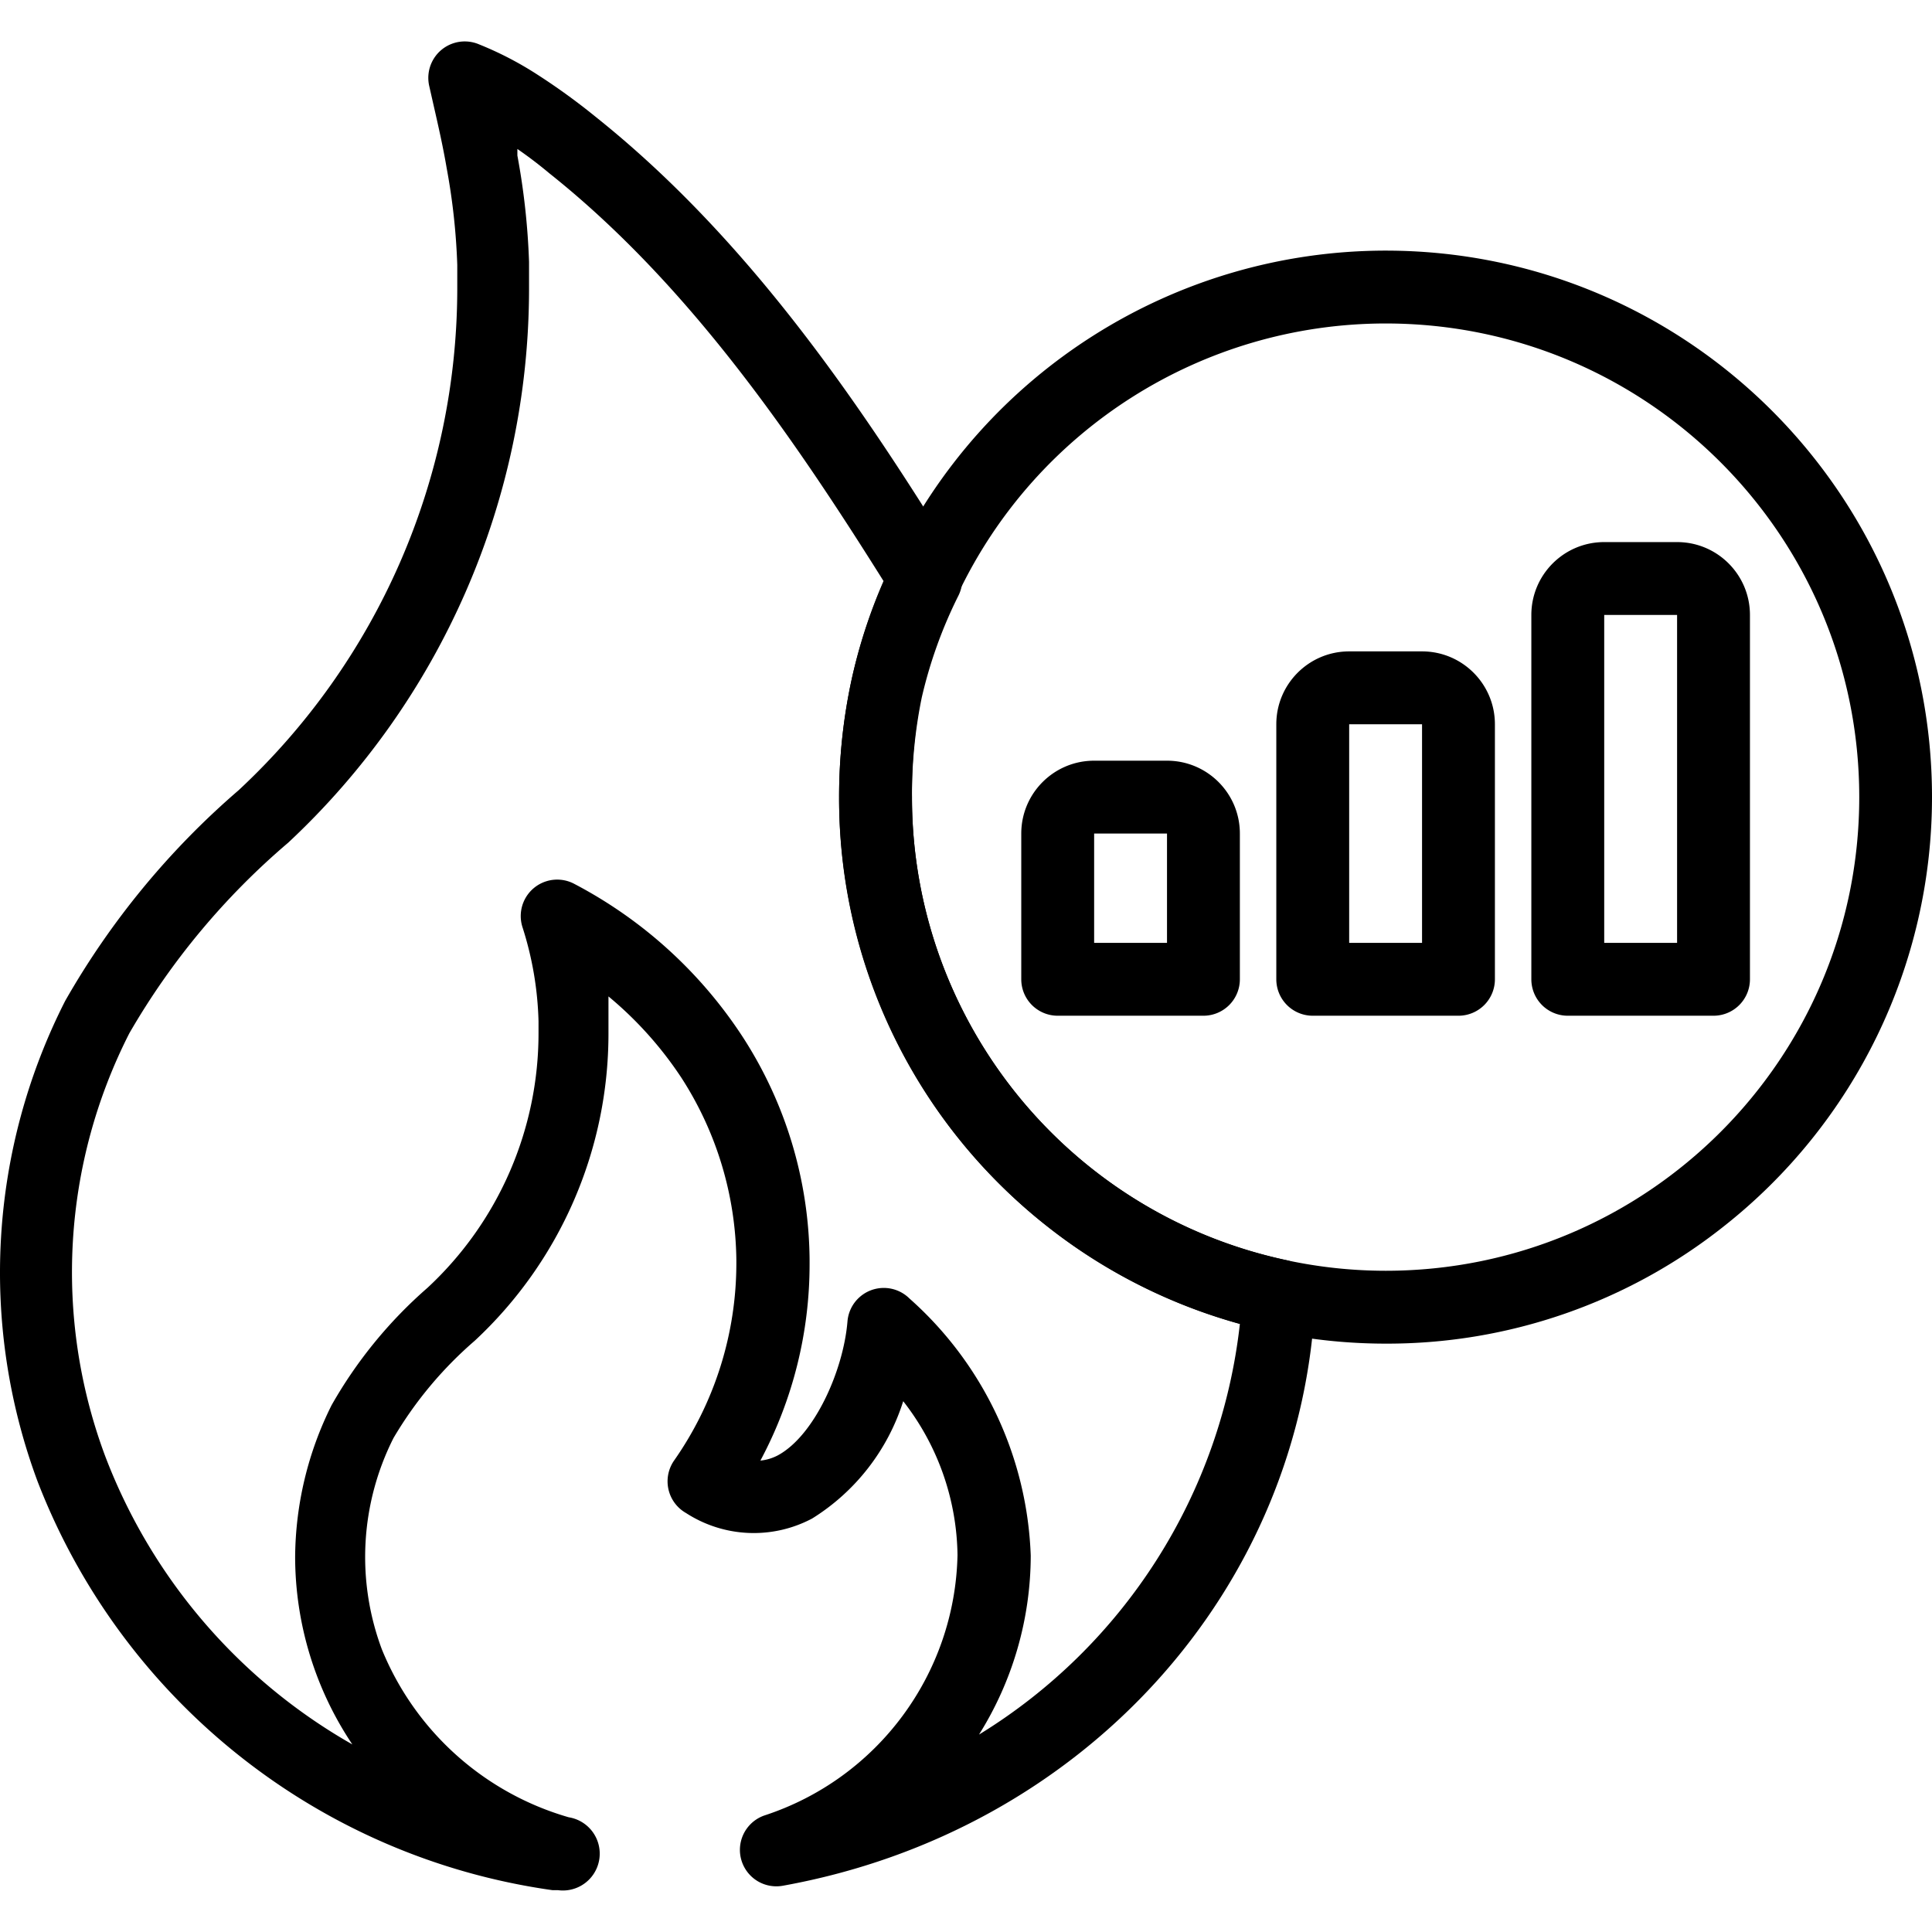 <svg xmlns="http://www.w3.org/2000/svg" viewBox="0 0 452.498 452.498"><path d="M301.317 295.155c-51.157-10.946-87.714-56.144-87.723-108.459a112.981 112.981 0 0 1 2.304-23.381 107.145 107.145 0 0 1 8.533-23.723 8.53 8.53 0 0 0-.427-8.533c-21.845-35.413-48.213-74.752-84.48-103.68a151.775 151.775 0 0 0-13.653-9.899 79.82 79.82 0 0 0-13.653-7.083 8.535 8.535 0 0 0-11.691 9.728l1.024 4.523c1.109 4.864 2.219 9.728 3.072 14.763a151.95 151.95 0 0 1 2.475 22.613v5.973a160.68 160.68 0 0 1-51.2 117.077 187.752 187.752 0 0 0-40.619 49.323 140.292 140.292 0 0 0-6.485 112.555C28.65 398.37 74.79 435.008 129.37 442.696h1.28a8.629 8.629 0 0 0 2.56-17.066 67.41 67.41 0 0 1-43.776-39.339 61.78 61.78 0 0 1 2.731-49.493 91.4 91.4 0 0 1 19.029-22.784 98.216 98.216 0 0 0 31.317-71.851v-3.669-5.12a86.72 86.72 0 0 1 17.067 19.029 80.214 80.214 0 0 1 12.885 42.667v.683a80.558 80.558 0 0 1-14.592 46.336 8.534 8.534 0 0 0 2.816 12.288 29.183 29.183 0 0 0 29.525 1.28 50.175 50.175 0 0 0 21.333-27.477 59.734 59.734 0 0 1 12.715 36.011c-.579 27.882-18.718 52.352-45.227 61.013a8.534 8.534 0 0 0 4.266 16.469c70.656-12.715 121.941-69.717 124.757-137.984a8.53 8.53 0 0 0-6.739-8.534zm-72.022 111.104a79.103 79.103 0 0 0 12.117-41.899 84.48 84.48 0 0 0-28.416-60.245 8.535 8.535 0 0 0-14.507 5.376c-.939 11.435-7.68 26.624-16.213 31.317a11.012 11.012 0 0 1-4.181 1.28 97.453 97.453 0 0 0 11.52-46.08v-1.024a97.279 97.279 0 0 0-15.616-52.053 105.562 105.562 0 0 0-39.509-35.925 8.535 8.535 0 0 0-12.117 10.155 78.449 78.449 0 0 1 3.755 22.016v2.731a81.32 81.32 0 0 1-26.027 59.733 105.478 105.478 0 0 0-22.443 27.477 80.723 80.723 0 0 0-8.533 35.499 79.108 79.108 0 0 0 13.397 43.947 131.416 131.416 0 0 1-57.941-67.669 123.223 123.223 0 0 1 5.717-98.901 170.67 170.67 0 0 1 37.205-44.629 177.58 177.58 0 0 0 56.405-129.451v-6.571a167.053 167.053 0 0 0-2.731-24.917V34.89a100.687 100.687 0 0 1 7.509 5.717c32.939 26.197 57.685 62.72 78.251 95.488a123.351 123.351 0 0 0-7.509 23.211 129.741 129.741 0 0 0-2.901 27.392c-.012 57.557 38.394 108.044 93.867 123.392a129.706 129.706 0 0 1-61.099 96.169z"/><path d="M324.527 58.697c-49.399.039-94.366 28.501-115.541 73.131a123.96 123.96 0 0 0-9.557 27.477 129.741 129.741 0 0 0-2.901 27.392 127.147 127.147 0 0 0 48.896 100.608 128.002 128.002 0 0 0 79.104 27.392 126.807 126.807 0 0 0 79.104-27.392 128.001 128.001 0 0 0 48.867-100.579c.015-70.693-57.279-128.013-127.972-128.029zm0 238.933a110.91 110.91 0 0 1-23.211-2.475c-51.157-10.946-87.714-56.144-87.723-108.459a112.938 112.938 0 0 1 2.219-23.723 107.639 107.639 0 0 1 8.533-23.808c18.353-38.703 57.347-63.382 100.181-63.403 61.267 0 110.933 49.667 110.933 110.933S385.794 297.63 324.527 297.63z"/><path d="M273.327 178.163H256.26c-9.426 0-17.067 7.641-17.067 17.067v34.133a8.533 8.533 0 0 0 8.533 8.533h34.133a8.533 8.533 0 0 0 8.533-8.533V195.23c.002-9.426-7.639-17.067-17.065-17.067zm0 42.667H256.26v-25.6h17.067v25.6zM333.061 152.563h-17.067c-9.426 0-17.067 7.641-17.067 17.067v59.733a8.533 8.533 0 0 0 8.533 8.533h34.133a8.533 8.533 0 0 0 8.533-8.533V169.63c.001-9.426-7.64-17.067-17.065-17.067zm0 68.267h-17.067v-51.2h17.067v51.2zM392.794 126.963h-17.067c-9.426 0-17.067 7.641-17.067 17.067v85.333a8.533 8.533 0 0 0 8.533 8.533h34.133a8.533 8.533 0 0 0 8.533-8.533V144.03c.002-9.426-7.639-17.067-17.065-17.067zm0 93.867h-17.067v-76.8h17.067v76.8z"/></svg>